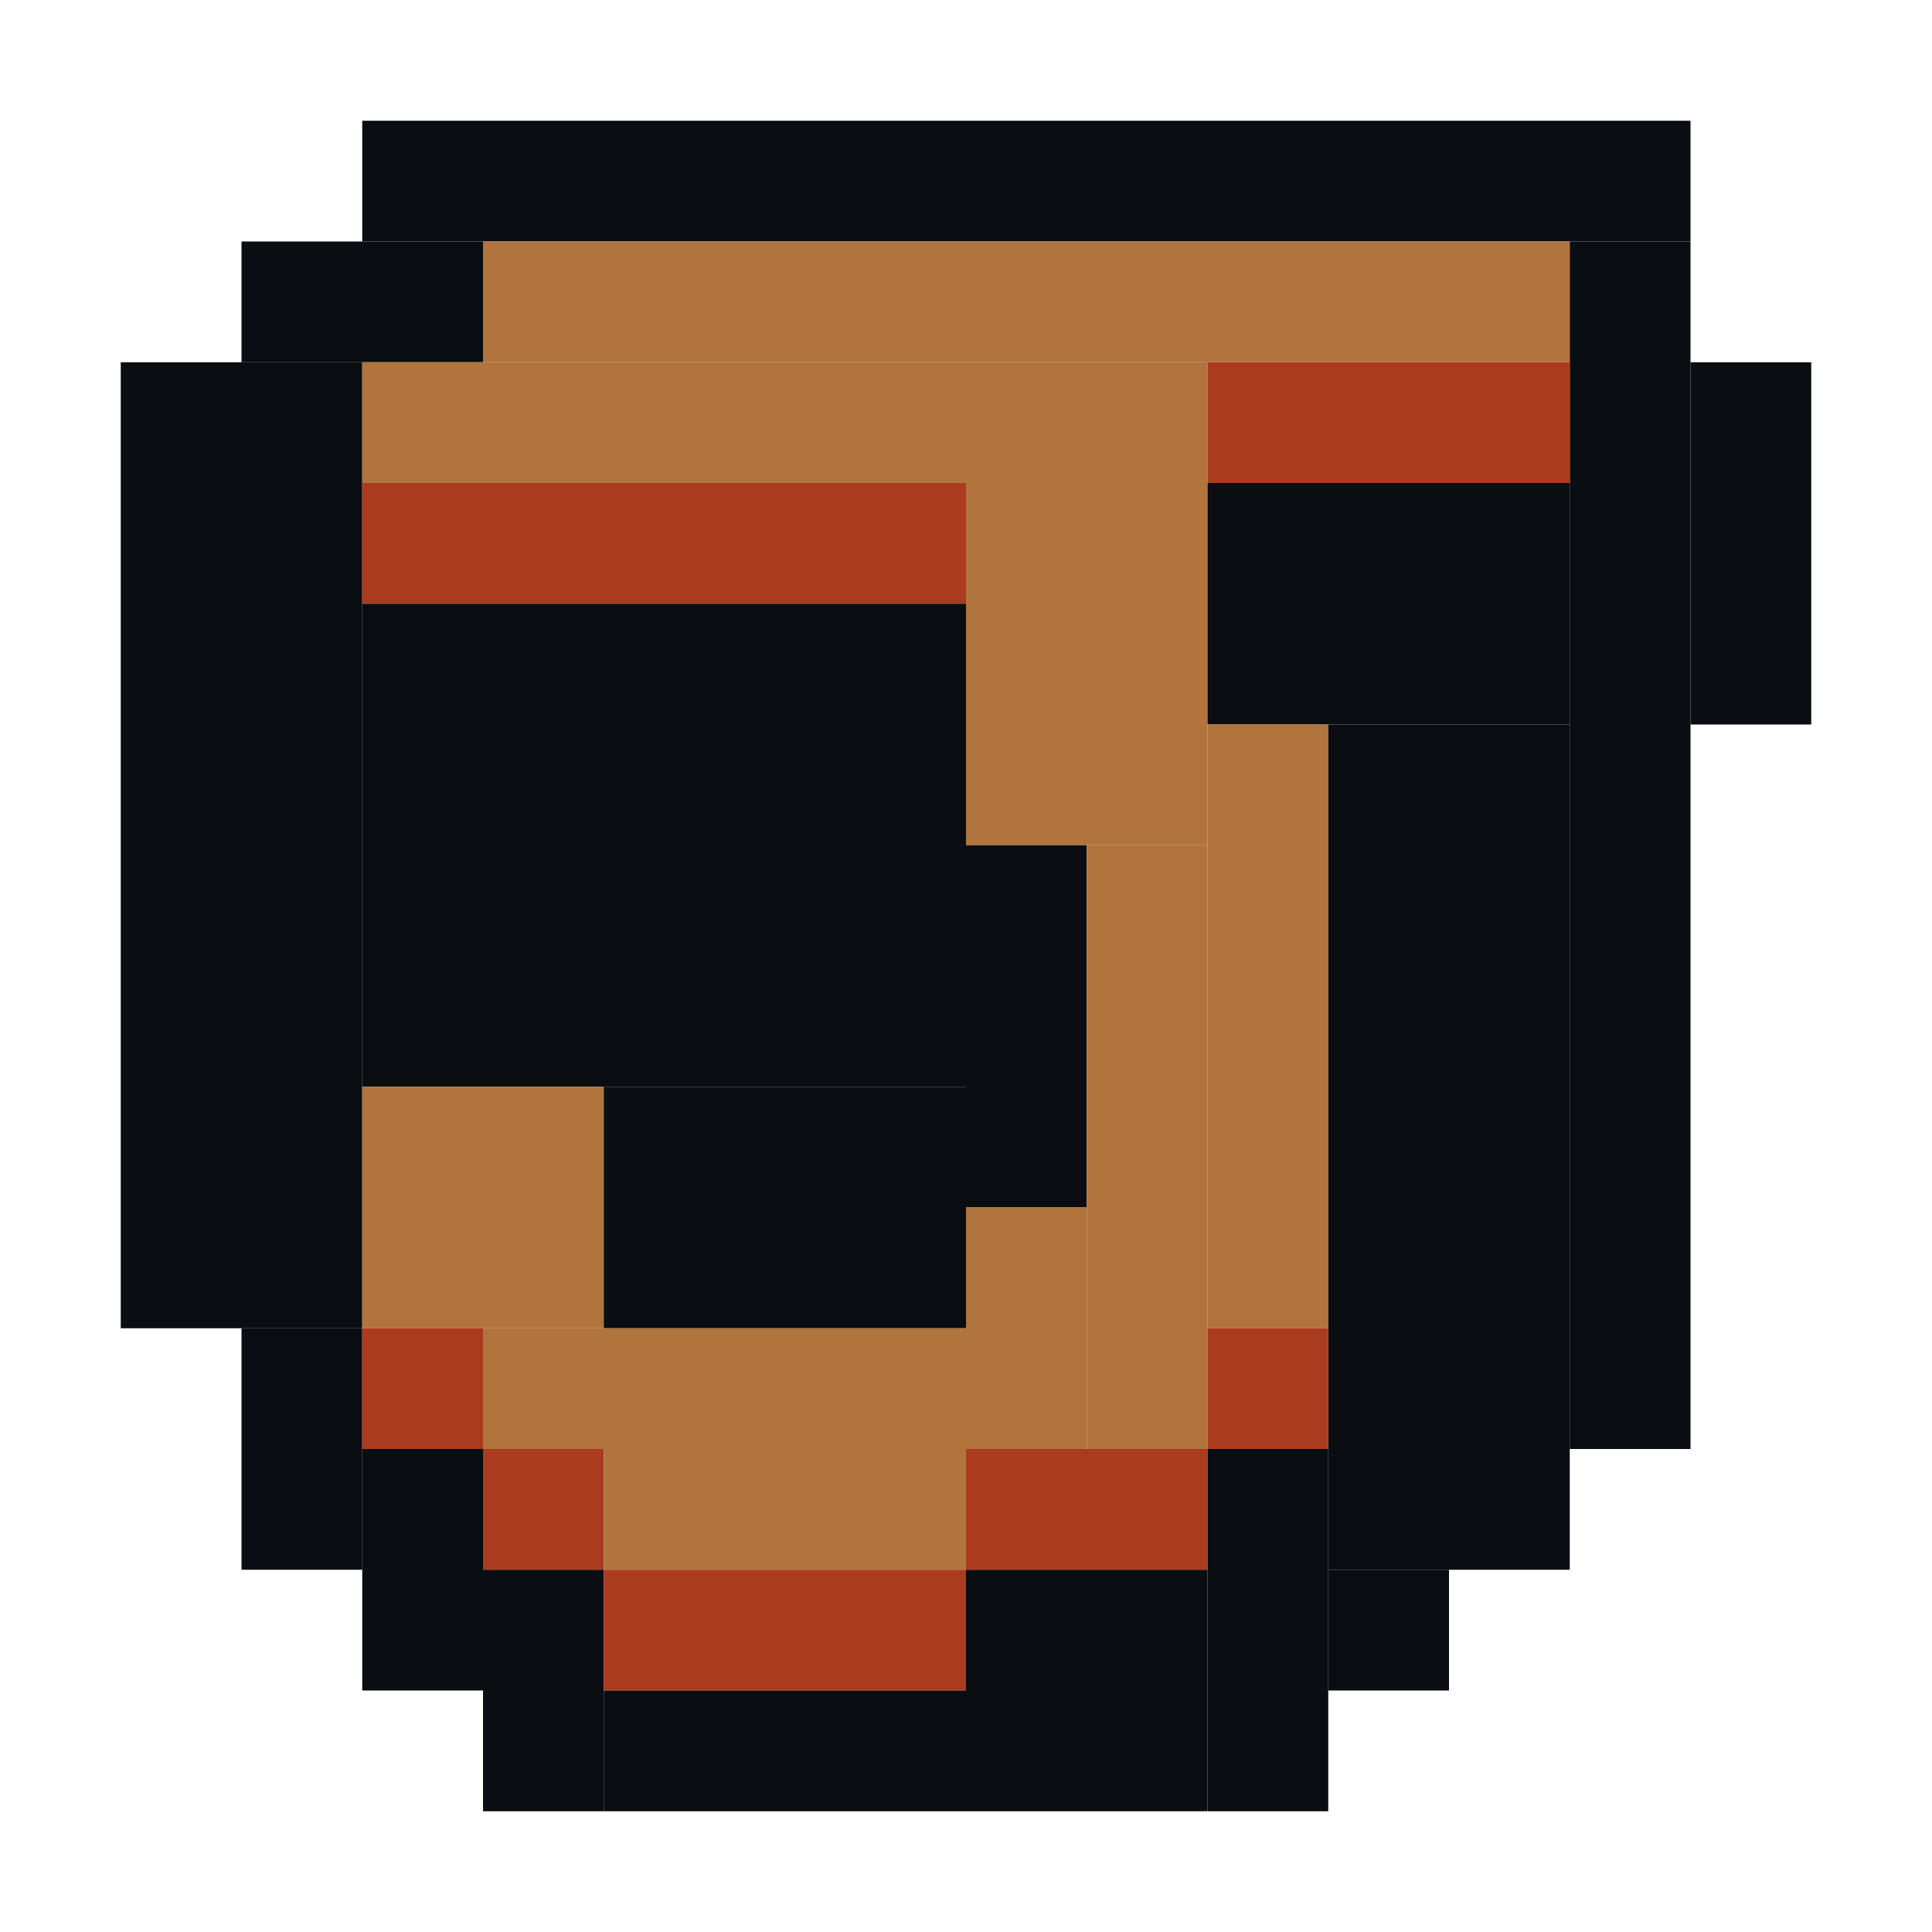 <?xml version='1.0' encoding='utf-8'?>
<svg xmlns:ns0="http://www.w3.org/2000/svg" xmlns="http://www.w3.org/2000/svg" width="16" height="16" viewBox="0 0 16 16">
  <g transform="translate(-144, 0)">
    <ns0:rect x="136" y="0" width="4" height="1" fill="#0A0D11" />
    <ns0:rect x="5" y="1" width="6" height="1" fill="#0A0D11" />
    <ns0:rect x="22" y="1" width="4" height="2" fill="#0A0D11" />
    <ns0:rect x="38" y="1" width="5" height="1" fill="#0A0D11" />
    <ns0:rect x="50" y="1" width="11" height="1" fill="#0A0D11" />
    <ns0:rect x="67" y="1" width="10" height="1" fill="#0A0D11" />
    <ns0:rect x="84" y="1" width="10" height="1" fill="#0A0D11" />
    <ns0:rect x="100" y="1" width="7" height="2" fill="#0A0D11" />
    <ns0:rect x="113" y="1" width="4" height="1" fill="#0A0D11" />
    <ns0:rect x="121" y="1" width="4" height="1" fill="#0A0D11" />
    <ns0:rect x="131" y="1" width="6" height="1" fill="#0A0D11" />
    <ns0:rect x="137" y="1" width="3" height="2" fill="#B1743D" />
    <ns0:rect x="140" y="1" width="2" height="1" fill="#0A0D11" />
    <ns0:rect x="147" y="1" width="11" height="1" fill="#0A0D11" />
    <ns0:rect x="161" y="1" width="12" height="1" fill="#0A0D11" />
    <ns0:rect x="179" y="1" width="9" height="1" fill="#0A0D11" />
    <ns0:rect x="4" y="2" width="3" height="1" fill="#0A0D11" />
    <ns0:rect x="7" y="2" width="3" height="2" fill="#B1743D" />
    <ns0:rect x="10" y="2" width="2" height="1" fill="#0A0D11" />
    <ns0:rect x="20" y="2" width="2" height="1" fill="#0A0D11" />
    <ns0:rect x="26" y="2" width="2" height="1" fill="#0A0D11" />
    <ns0:rect x="36" y="2" width="4" height="1" fill="#0A0D11" />
    <ns0:rect x="40" y="2" width="3" height="2" fill="#B1743D" />
    <ns0:rect x="43" y="2" width="2" height="1" fill="#0A0D11" />
    <ns0:rect x="50" y="2" width="2" height="7" fill="#0A0D11" />
    <ns0:rect x="52" y="2" width="6" height="2" fill="#B1743D" />
    <ns0:rect x="58" y="2" width="4" height="1" fill="#0A0D11" />
    <ns0:rect x="66" y="2" width="3" height="1" fill="#0A0D11" />
    <ns0:rect x="69" y="2" width="7" height="2" fill="#B1743D" />
    <ns0:rect x="76" y="2" width="3" height="1" fill="#0A0D11" />
    <ns0:rect x="83" y="2" width="4" height="1" fill="#0A0D11" />
    <ns0:rect x="87" y="2" width="5" height="1" fill="#B1743D" />
    <ns0:rect x="92" y="2" width="3" height="4" fill="#0A0D11" />
    <ns0:rect x="98" y="2" width="2" height="2" fill="#0A0D11" />
    <ns0:rect x="107" y="2" width="2" height="5" fill="#0A0D11" />
    <ns0:rect x="112" y="2" width="2" height="11" fill="#0A0D11" />
    <ns0:rect x="114" y="2" width="2" height="9" fill="#B1743D" />
    <ns0:rect x="116" y="2" width="6" height="2" fill="#0A0D11" />
    <ns0:rect x="122" y="2" width="2" height="11" fill="#B1743D" />
    <ns0:rect x="124" y="2" width="2" height="2" fill="#0A0D11" />
    <ns0:rect x="129" y="2" width="3" height="1" fill="#0A0D11" />
    <ns0:rect x="132" y="2" width="5" height="2" fill="#B1743D" />
    <ns0:rect x="140" y="2" width="1" height="1" fill="#B1743D" />
    <ns0:rect x="141" y="2" width="1" height="8" fill="#0A0D11" />
    <ns0:rect x="146" y="2" width="2" height="1" fill="#0A0D11" />
    <ns0:rect x="148" y="2" width="9" height="1" fill="#B1743D" />
    <ns0:rect x="157" y="2" width="1" height="10" fill="#0A0D11" />
    <ns0:rect x="161" y="2" width="1" height="13" fill="#0A0D11" />
    <ns0:rect x="162" y="2" width="3" height="5" fill="#B1743D" />
    <ns0:rect x="165" y="2" width="4" height="1" fill="#0A0D11" />
    <ns0:rect x="169" y="2" width="3" height="1" fill="#B1743D" />
    <ns0:rect x="172" y="2" width="1" height="4" fill="#0A0D11" />
    <ns0:rect x="178" y="2" width="2" height="12" fill="#0A0D11" />
    <ns0:rect x="180" y="2" width="3" height="10" fill="#B1743D" />
    <ns0:rect x="183" y="2" width="6" height="8" fill="#0A0D11" />
    <ns0:rect x="3" y="3" width="3" height="1" fill="#0A0D11" />
    <ns0:rect x="6" y="3" width="1" height="5" fill="#B1743D" />
    <ns0:rect x="10" y="3" width="1" height="10" fill="#B1743D" />
    <ns0:rect x="11" y="3" width="2" height="3" fill="#0A0D11" />
    <ns0:rect x="20" y="3" width="1" height="12" fill="#0A0D11" />
    <ns0:rect x="21" y="3" width="6" height="1" fill="#B1743D" />
    <ns0:rect x="27" y="3" width="2" height="4" fill="#0A0D11" />
    <ns0:rect x="35" y="3" width="3" height="1" fill="#0A0D11" />
    <ns0:rect x="38" y="3" width="2" height="2" fill="#B1743D" />
    <ns0:rect x="43" y="3" width="1" height="2" fill="#B1743D" />
    <ns0:rect x="44" y="3" width="2" height="7" fill="#0A0D11" />
    <ns0:rect x="58" y="3" width="2" height="3" fill="#B1743D" />
    <ns0:rect x="60" y="3" width="2" height="1" fill="#0A0D11" />
    <ns0:rect x="65" y="3" width="3" height="5" fill="#0A0D11" />
    <ns0:rect x="68" y="3" width="1" height="8" fill="#B1743D" />
    <ns0:rect x="76" y="3" width="1" height="1" fill="#B1743D" />
    <ns0:rect x="77" y="3" width="2" height="11" fill="#0A0D11" />
    <ns0:rect x="82" y="3" width="4" height="1" fill="#0A0D11" />
    <ns0:rect x="86" y="3" width="4" height="1" fill="#B1743D" />
    <ns0:rect x="90" y="3" width="2" height="1" fill="#AB3B1E" />
    <ns0:rect x="100" y="3" width="6" height="2" fill="#B1743D" />
    <ns0:rect x="106" y="3" width="1" height="1" fill="#0A0D11" />
    <ns0:rect x="129" y="3" width="2" height="1" fill="#0A0D11" />
    <ns0:rect x="131" y="3" width="1" height="1" fill="#B1743D" />
    <ns0:rect x="137" y="3" width="2" height="1" fill="#B1743D" />
    <ns0:rect x="139" y="3" width="2" height="1" fill="#AB3B1E" />
    <ns0:rect x="145" y="3" width="2" height="8" fill="#0A0D11" />
    <ns0:rect x="147" y="3" width="7" height="1" fill="#B1743D" />
    <ns0:rect x="154" y="3" width="3" height="1" fill="#AB3B1E" />
    <ns0:rect x="158" y="3" width="1" height="3" fill="#0A0D11" />
    <ns0:rect x="165" y="3" width="3" height="1" fill="#0A0D11" />
    <ns0:rect x="168" y="3" width="3" height="1" fill="#B1743D" />
    <ns0:rect x="171" y="3" width="1" height="1" fill="#AB3B1E" />
    <ns0:rect x="177" y="3" width="1" height="6" fill="#0A0D11" />
    <ns0:rect x="189" y="3" width="1" height="11" fill="#0A0D11" />
    <ns0:rect x="2" y="4" width="3" height="3" fill="#0A0D11" />
    <ns0:rect x="5" y="4" width="1" height="9" fill="#B1743D" />
    <ns0:rect x="7" y="4" width="2" height="3" fill="#0A0D11" />
    <ns0:rect x="9" y="4" width="1" height="2" fill="#B1743D" />
    <ns0:rect x="13" y="4" width="1" height="10" fill="#0A0D11" />
    <ns0:rect x="19" y="4" width="1" height="8" fill="#0A0D11" />
    <ns0:rect x="21" y="4" width="2" height="8" fill="#B1743D" />
    <ns0:rect x="23" y="4" width="2" height="3" fill="#0A0D11" />
    <ns0:rect x="25" y="4" width="2" height="1" fill="#B1743D" />
    <ns0:rect x="34" y="4" width="3" height="2" fill="#0A0D11" />
    <ns0:rect x="37" y="4" width="1" height="7" fill="#B1743D" />
    <ns0:rect x="40" y="4" width="2" height="8" fill="#0A0D11" />
    <ns0:rect x="42" y="4" width="1" height="1" fill="#B1743D" />
    <ns0:rect x="52" y="4" width="2" height="5" fill="#B1743D" />
    <ns0:rect x="54" y="4" width="3" height="2" fill="#0A0D11" />
    <ns0:rect x="57" y="4" width="1" height="1" fill="#B1743D" />
    <ns0:rect x="60" y="4" width="1" height="6" fill="#B1743D" />
    <ns0:rect x="61" y="4" width="2" height="8" fill="#0A0D11" />
    <ns0:rect x="69" y="4" width="2" height="9" fill="#B1743D" />
    <ns0:rect x="71" y="4" width="5" height="1" fill="#AB3B1E" />
    <ns0:rect x="76" y="4" width="1" height="7" fill="#0A0D11" />
    <ns0:rect x="82" y="4" width="3" height="10" fill="#0A0D11" />
    <ns0:rect x="85" y="4" width="3" height="9" fill="#B1743D" />
    <ns0:rect x="88" y="4" width="2" height="1" fill="#AB3B1E" />
    <ns0:rect x="90" y="4" width="2" height="3" fill="#0A0D11" />
    <ns0:rect x="97" y="4" width="2" height="7" fill="#0A0D11" />
    <ns0:rect x="99" y="4" width="1" height="7" fill="#B1743D" />
    <ns0:rect x="106" y="4" width="1" height="1" fill="#B1743D" />
    <ns0:rect x="109" y="4" width="1" height="9" fill="#0A0D11" />
    <ns0:rect x="116" y="4" width="1" height="9" fill="#B1743D" />
    <ns0:rect x="117" y="4" width="4" height="2" fill="#0A0D11" />
    <ns0:rect x="121" y="4" width="1" height="8" fill="#B1743D" />
    <ns0:rect x="124" y="4" width="1" height="8" fill="#B1743D" />
    <ns0:rect x="125" y="4" width="1" height="10" fill="#0A0D11" />
    <ns0:rect x="130" y="4" width="2" height="2" fill="#0A0D11" />
    <ns0:rect x="132" y="4" width="3" height="1" fill="#AB3B1E" />
    <ns0:rect x="135" y="4" width="3" height="4" fill="#B1743D" />
    <ns0:rect x="138" y="4" width="1" height="1" fill="#AB3B1E" />
    <ns0:rect x="139" y="4" width="2" height="6" fill="#0A0D11" />
    <ns0:rect x="147" y="4" width="5" height="1" fill="#AB3B1E" />
    <ns0:rect x="152" y="4" width="2" height="3" fill="#B1743D" />
    <ns0:rect x="154" y="4" width="3" height="2" fill="#0A0D11" />
    <ns0:rect x="165" y="4" width="2" height="1" fill="#0A0D11" />
    <ns0:rect x="167" y="4" width="3" height="1" fill="#B1743D" />
    <ns0:rect x="170" y="4" width="1" height="1" fill="#AB3B1E" />
    <ns0:rect x="171" y="4" width="1" height="7" fill="#0A0D11" />
    <ns0:rect x="25" y="5" width="1" height="1" fill="#0A0D11" />
    <ns0:rect x="26" y="5" width="1" height="4" fill="#B1743D" />
    <ns0:rect x="29" y="5" width="1" height="8" fill="#0A0D11" />
    <ns0:rect x="38" y="5" width="1" height="7" fill="#B1743D" />
    <ns0:rect x="39" y="5" width="1" height="6" fill="#0A0D11" />
    <ns0:rect x="42" y="5" width="2" height="5" fill="#0A0D11" />
    <ns0:rect x="57" y="5" width="1" height="5" fill="#0A0D11" />
    <ns0:rect x="71" y="5" width="5" height="1" fill="#0A0D11" />
    <ns0:rect x="81" y="5" width="1" height="3" fill="#0A0D11" />
    <ns0:rect x="88" y="5" width="2" height="2" fill="#0A0D11" />
    <ns0:rect x="100" y="5" width="1" height="7" fill="#B1743D" />
    <ns0:rect x="101" y="5" width="5" height="1" fill="#AB3B1E" />
    <ns0:rect x="106" y="5" width="1" height="2" fill="#0A0D11" />
    <ns0:rect x="132" y="5" width="3" height="6" fill="#0A0D11" />
    <ns0:rect x="138" y="5" width="1" height="4" fill="#0A0D11" />
    <ns0:rect x="147" y="5" width="5" height="4" fill="#0A0D11" />
    <ns0:rect x="165" y="5" width="1" height="2" fill="#0A0D11" />
    <ns0:rect x="166" y="5" width="3" height="1" fill="#B1743D" />
    <ns0:rect x="169" y="5" width="1" height="1" fill="#AB3B1E" />
    <ns0:rect x="170" y="5" width="1" height="5" fill="#0A0D11" />
    <ns0:rect x="9" y="6" width="1" height="1" fill="#0A0D11" />
    <ns0:rect x="11" y="6" width="1" height="7" fill="#B1743D" />
    <ns0:rect x="12" y="6" width="1" height="9" fill="#0A0D11" />
    <ns0:rect x="25" y="6" width="1" height="2" fill="#B1743D" />
    <ns0:rect x="34" y="6" width="2" height="4" fill="#0A0D11" />
    <ns0:rect x="36" y="6" width="1" height="3" fill="#B1743D" />
    <ns0:rect x="54" y="6" width="1" height="7" fill="#B1743D" />
    <ns0:rect x="55" y="6" width="2" height="5" fill="#0A0D11" />
    <ns0:rect x="58" y="6" width="1" height="3" fill="#0A0D11" />
    <ns0:rect x="59" y="6" width="1" height="5" fill="#B1743D" />
    <ns0:rect x="71" y="6" width="4" height="2" fill="#B1743D" />
    <ns0:rect x="75" y="6" width="1" height="1" fill="#0A0D11" />
    <ns0:rect x="92" y="6" width="2" height="1" fill="#0A0D11" />
    <ns0:rect x="101" y="6" width="5" height="1" fill="#0A0D11" />
    <ns0:rect x="117" y="6" width="4" height="2" fill="#B1743D" />
    <ns0:rect x="126" y="6" width="1" height="7" fill="#0A0D11" />
    <ns0:rect x="131" y="6" width="1" height="9" fill="#0A0D11" />
    <ns0:rect x="154" y="6" width="1" height="5" fill="#B1743D" />
    <ns0:rect x="155" y="6" width="2" height="7" fill="#0A0D11" />
    <ns0:rect x="166" y="6" width="2" height="1" fill="#B1743D" />
    <ns0:rect x="168" y="6" width="1" height="1" fill="#AB3B1E" />
    <ns0:rect x="169" y="6" width="1" height="4" fill="#0A0D11" />
    <ns0:rect x="2" y="7" width="2" height="5" fill="#0A0D11" />
    <ns0:rect x="4" y="7" width="1" height="6" fill="#B1743D" />
    <ns0:rect x="7" y="7" width="3" height="1" fill="#B1743D" />
    <ns0:rect x="23" y="7" width="2" height="1" fill="#B1743D" />
    <ns0:rect x="27" y="7" width="1" height="5" fill="#B1743D" />
    <ns0:rect x="28" y="7" width="1" height="7" fill="#0A0D11" />
    <ns0:rect x="75" y="7" width="1" height="1" fill="#B1743D" />
    <ns0:rect x="88" y="7" width="3" height="2" fill="#B1743D" />
    <ns0:rect x="91" y="7" width="2" height="4" fill="#0A0D11" />
    <ns0:rect x="101" y="7" width="2" height="2" fill="#0A0D11" />
    <ns0:rect x="103" y="7" width="6" height="1" fill="#B1743D" />
    <ns0:rect x="152" y="7" width="1" height="3" fill="#0A0D11" />
    <ns0:rect x="153" y="7" width="1" height="5" fill="#B1743D" />
    <ns0:rect x="162" y="7" width="1" height="8" fill="#0A0D11" />
    <ns0:rect x="163" y="7" width="4" height="3" fill="#B1743D" />
    <ns0:rect x="167" y="7" width="1" height="1" fill="#AB3B1E" />
    <ns0:rect x="168" y="7" width="1" height="2" fill="#0A0D11" />
    <ns0:rect x="6" y="8" width="4" height="1" fill="#AB3B1E" />
    <ns0:rect x="23" y="8" width="3" height="1" fill="#AB3B1E" />
    <ns0:rect x="46" y="8" width="1" height="5" fill="#0A0D11" />
    <ns0:rect x="66" y="8" width="2" height="5" fill="#0A0D11" />
    <ns0:rect x="71" y="8" width="4" height="1" fill="#AB3B1E" />
    <ns0:rect x="75" y="8" width="1" height="3" fill="#0A0D11" />
    <ns0:rect x="103" y="8" width="4" height="1" fill="#AB3B1E" />
    <ns0:rect x="107" y="8" width="2" height="3" fill="#B1743D" />
    <ns0:rect x="117" y="8" width="1" height="5" fill="#B1743D" />
    <ns0:rect x="118" y="8" width="3" height="1" fill="#AB3B1E" />
    <ns0:rect x="135" y="8" width="1" height="2" fill="#0A0D11" />
    <ns0:rect x="136" y="8" width="2" height="4" fill="#B1743D" />
    <ns0:rect x="167" y="8" width="1" height="1" fill="#0A0D11" />
    <ns0:rect x="6" y="9" width="4" height="4" fill="#0A0D11" />
    <ns0:rect x="23" y="9" width="3" height="3" fill="#0A0D11" />
    <ns0:rect x="26" y="9" width="1" height="1" fill="#AB3B1E" />
    <ns0:rect x="36" y="9" width="1" height="1" fill="#AB3B1E" />
    <ns0:rect x="51" y="9" width="2" height="4" fill="#0A0D11" />
    <ns0:rect x="53" y="9" width="1" height="3" fill="#B1743D" />
    <ns0:rect x="58" y="9" width="1" height="3" fill="#B1743D" />
    <ns0:rect x="71" y="9" width="4" height="2" fill="#0A0D11" />
    <ns0:rect x="88" y="9" width="3" height="1" fill="#AB3B1E" />
    <ns0:rect x="101" y="9" width="1" height="3" fill="#B1743D" />
    <ns0:rect x="102" y="9" width="5" height="1" fill="#0A0D11" />
    <ns0:rect x="118" y="9" width="3" height="5" fill="#0A0D11" />
    <ns0:rect x="130" y="9" width="1" height="5" fill="#0A0D11" />
    <ns0:rect x="138" y="9" width="1" height="3" fill="#B1743D" />
    <ns0:rect x="142" y="9" width="1" height="5" fill="#0A0D11" />
    <ns0:rect x="147" y="9" width="2" height="2" fill="#B1743D" />
    <ns0:rect x="149" y="9" width="3" height="2" fill="#0A0D11" />
    <ns0:rect x="167" y="9" width="2" height="1" fill="#B1743D" />
    <ns0:rect x="172" y="9" width="1" height="3" fill="#0A0D11" />
    <ns0:rect x="26" y="10" width="1" height="1" fill="#0A0D11" />
    <ns0:rect x="35" y="10" width="2" height="3" fill="#0A0D11" />
    <ns0:rect x="42" y="10" width="1" height="2" fill="#0A0D11" />
    <ns0:rect x="43" y="10" width="2" height="2" fill="#B1743D" />
    <ns0:rect x="45" y="10" width="1" height="4" fill="#0A0D11" />
    <ns0:rect x="57" y="10" width="1" height="2" fill="#B1743D" />
    <ns0:rect x="60" y="10" width="1" height="1" fill="#AB3B1E" />
    <ns0:rect x="88" y="10" width="3" height="3" fill="#0A0D11" />
    <ns0:rect x="102" y="10" width="1" height="3" fill="#B1743D" />
    <ns0:rect x="103" y="10" width="3" height="1" fill="#0A0D11" />
    <ns0:rect x="106" y="10" width="1" height="2" fill="#B1743D" />
    <ns0:rect x="135" y="10" width="1" height="3" fill="#B1743D" />
    <ns0:rect x="139" y="10" width="3" height="2" fill="#B1743D" />
    <ns0:rect x="152" y="10" width="1" height="2" fill="#B1743D" />
    <ns0:rect x="163" y="10" width="2" height="4" fill="#B1743D" />
    <ns0:rect x="165" y="10" width="3" height="1" fill="#AB3B1E" />
    <ns0:rect x="168" y="10" width="3" height="1" fill="#B1743D" />
    <ns0:rect x="173" y="10" width="1" height="5" fill="#0A0D11" />
    <ns0:rect x="183" y="10" width="3" height="1" fill="#0A0D11" />
    <ns0:rect x="186" y="10" width="3" height="2" fill="#B1743D" />
    <ns0:rect x="26" y="11" width="1" height="1" fill="#B1743D" />
    <ns0:rect x="37" y="11" width="1" height="1" fill="#AB3B1E" />
    <ns0:rect x="39" y="11" width="1" height="2" fill="#B1743D" />
    <ns0:rect x="55" y="11" width="2" height="2" fill="#B1743D" />
    <ns0:rect x="59" y="11" width="1" height="1" fill="#AB3B1E" />
    <ns0:rect x="60" y="11" width="1" height="3" fill="#0A0D11" />
    <ns0:rect x="68" y="11" width="1" height="4" fill="#0A0D11" />
    <ns0:rect x="71" y="11" width="6" height="2" fill="#B1743D" />
    <ns0:rect x="91" y="11" width="1" height="1" fill="#0A0D11" />
    <ns0:rect x="98" y="11" width="2" height="2" fill="#0A0D11" />
    <ns0:rect x="103" y="11" width="3" height="1" fill="#B1743D" />
    <ns0:rect x="107" y="11" width="1" height="1" fill="#AB3B1E" />
    <ns0:rect x="108" y="11" width="1" height="3" fill="#0A0D11" />
    <ns0:rect x="114" y="11" width="1" height="4" fill="#0A0D11" />
    <ns0:rect x="115" y="11" width="1" height="2" fill="#B1743D" />
    <ns0:rect x="132" y="11" width="3" height="2" fill="#B1743D" />
    <ns0:rect x="146" y="11" width="1" height="2" fill="#0A0D11" />
    <ns0:rect x="147" y="11" width="1" height="1" fill="#AB3B1E" />
    <ns0:rect x="148" y="11" width="4" height="1" fill="#B1743D" />
    <ns0:rect x="154" y="11" width="1" height="1" fill="#AB3B1E" />
    <ns0:rect x="165" y="11" width="3" height="1" fill="#0A0D11" />
    <ns0:rect x="168" y="11" width="2" height="1" fill="#AB3B1E" />
    <ns0:rect x="170" y="11" width="2" height="1" fill="#B1743D" />
    <ns0:rect x="183" y="11" width="3" height="2" fill="#B1743D" />
    <ns0:rect x="3" y="12" width="1" height="3" fill="#0A0D11" />
    <ns0:rect x="21" y="12" width="1" height="1" fill="#AB3B1E" />
    <ns0:rect x="22" y="12" width="4" height="1" fill="#B1743D" />
    <ns0:rect x="26" y="12" width="2" height="1" fill="#AB3B1E" />
    <ns0:rect x="37" y="12" width="1" height="3" fill="#0A0D11" />
    <ns0:rect x="38" y="12" width="1" height="1" fill="#AB3B1E" />
    <ns0:rect x="40" y="12" width="4" height="1" fill="#B1743D" />
    <ns0:rect x="44" y="12" width="1" height="1" fill="#AB3B1E" />
    <ns0:rect x="53" y="12" width="1" height="1" fill="#AB3B1E" />
    <ns0:rect x="57" y="12" width="2" height="1" fill="#AB3B1E" />
    <ns0:rect x="59" y="12" width="1" height="2" fill="#0A0D11" />
    <ns0:rect x="61" y="12" width="1" height="1" fill="#0A0D11" />
    <ns0:rect x="100" y="12" width="1" height="3" fill="#0A0D11" />
    <ns0:rect x="101" y="12" width="1" height="1" fill="#AB3B1E" />
    <ns0:rect x="103" y="12" width="2" height="1" fill="#B1743D" />
    <ns0:rect x="105" y="12" width="2" height="1" fill="#AB3B1E" />
    <ns0:rect x="107" y="12" width="1" height="3" fill="#0A0D11" />
    <ns0:rect x="121" y="12" width="1" height="1" fill="#AB3B1E" />
    <ns0:rect x="124" y="12" width="1" height="1" fill="#AB3B1E" />
    <ns0:rect x="136" y="12" width="6" height="1" fill="#AB3B1E" />
    <ns0:rect x="147" y="12" width="1" height="2" fill="#0A0D11" />
    <ns0:rect x="148" y="12" width="1" height="1" fill="#AB3B1E" />
    <ns0:rect x="149" y="12" width="3" height="1" fill="#B1743D" />
    <ns0:rect x="152" y="12" width="2" height="1" fill="#AB3B1E" />
    <ns0:rect x="154" y="12" width="1" height="3" fill="#0A0D11" />
    <ns0:rect x="165" y="12" width="1" height="2" fill="#B1743D" />
    <ns0:rect x="166" y="12" width="4" height="2" fill="#0A0D11" />
    <ns0:rect x="170" y="12" width="1" height="1" fill="#AB3B1E" />
    <ns0:rect x="171" y="12" width="2" height="1" fill="#B1743D" />
    <ns0:rect x="180" y="12" width="1" height="1" fill="#AB3B1E" />
    <ns0:rect x="181" y="12" width="2" height="1" fill="#B1743D" />
    <ns0:rect x="186" y="12" width="2" height="1" fill="#B1743D" />
    <ns0:rect x="188" y="12" width="1" height="1" fill="#AB3B1E" />
    <ns0:rect x="4" y="13" width="2" height="1" fill="#AB3B1E" />
    <ns0:rect x="6" y="13" width="2" height="2" fill="#0A0D11" />
    <ns0:rect x="9" y="13" width="1" height="2" fill="#0A0D11" />
    <ns0:rect x="10" y="13" width="2" height="1" fill="#AB3B1E" />
    <ns0:rect x="21" y="13" width="1" height="2" fill="#0A0D11" />
    <ns0:rect x="22" y="13" width="4" height="1" fill="#AB3B1E" />
    <ns0:rect x="26" y="13" width="2" height="2" fill="#0A0D11" />
    <ns0:rect x="36" y="13" width="1" height="1" fill="#0A0D11" />
    <ns0:rect x="38" y="13" width="1" height="2" fill="#0A0D11" />
    <ns0:rect x="39" y="13" width="5" height="1" fill="#AB3B1E" />
    <ns0:rect x="44" y="13" width="1" height="2" fill="#0A0D11" />
    <ns0:rect x="52" y="13" width="2" height="1" fill="#0A0D11" />
    <ns0:rect x="54" y="13" width="3" height="1" fill="#AB3B1E" />
    <ns0:rect x="57" y="13" width="2" height="2" fill="#0A0D11" />
    <ns0:rect x="67" y="13" width="1" height="1" fill="#0A0D11" />
    <ns0:rect x="69" y="13" width="1" height="2" fill="#0A0D11" />
    <ns0:rect x="70" y="13" width="7" height="1" fill="#AB3B1E" />
    <ns0:rect x="85" y="13" width="3" height="1" fill="#AB3B1E" />
    <ns0:rect x="88" y="13" width="2" height="1" fill="#0A0D11" />
    <ns0:rect x="99" y="13" width="1" height="1" fill="#0A0D11" />
    <ns0:rect x="101" y="13" width="1" height="2" fill="#0A0D11" />
    <ns0:rect x="102" y="13" width="3" height="1" fill="#AB3B1E" />
    <ns0:rect x="105" y="13" width="2" height="2" fill="#0A0D11" />
    <ns0:rect x="113" y="13" width="1" height="1" fill="#0A0D11" />
    <ns0:rect x="115" y="13" width="3" height="1" fill="#AB3B1E" />
    <ns0:rect x="121" y="13" width="1" height="2" fill="#0A0D11" />
    <ns0:rect x="122" y="13" width="2" height="1" fill="#AB3B1E" />
    <ns0:rect x="124" y="13" width="1" height="2" fill="#0A0D11" />
    <ns0:rect x="132" y="13" width="1" height="2" fill="#0A0D11" />
    <ns0:rect x="133" y="13" width="3" height="1" fill="#AB3B1E" />
    <ns0:rect x="136" y="13" width="6" height="2" fill="#0A0D11" />
    <ns0:rect x="148" y="13" width="1" height="2" fill="#0A0D11" />
    <ns0:rect x="149" y="13" width="3" height="1" fill="#AB3B1E" />
    <ns0:rect x="152" y="13" width="2" height="2" fill="#0A0D11" />
    <ns0:rect x="155" y="13" width="1" height="1" fill="#0A0D11" />
    <ns0:rect x="170" y="13" width="1" height="2" fill="#0A0D11" />
    <ns0:rect x="171" y="13" width="2" height="1" fill="#AB3B1E" />
    <ns0:rect x="180" y="13" width="1" height="2" fill="#0A0D11" />
    <ns0:rect x="181" y="13" width="7" height="1" fill="#AB3B1E" />
    <ns0:rect x="188" y="13" width="1" height="2" fill="#0A0D11" />
    <ns0:rect x="4" y="14" width="2" height="1" fill="#0A0D11" />
    <ns0:rect x="10" y="14" width="2" height="1" fill="#0A0D11" />
    <ns0:rect x="22" y="14" width="4" height="1" fill="#0A0D11" />
    <ns0:rect x="39" y="14" width="5" height="1" fill="#0A0D11" />
    <ns0:rect x="53" y="14" width="4" height="1" fill="#0A0D11" />
    <ns0:rect x="70" y="14" width="8" height="1" fill="#0A0D11" />
    <ns0:rect x="83" y="14" width="6" height="1" fill="#0A0D11" />
    <ns0:rect x="102" y="14" width="3" height="1" fill="#0A0D11" />
    <ns0:rect x="115" y="14" width="5" height="1" fill="#0A0D11" />
    <ns0:rect x="122" y="14" width="2" height="1" fill="#0A0D11" />
    <ns0:rect x="133" y="14" width="3" height="1" fill="#0A0D11" />
    <ns0:rect x="149" y="14" width="3" height="1" fill="#0A0D11" />
    <ns0:rect x="163" y="14" width="1" height="2" fill="#0A0D11" />
    <ns0:rect x="164" y="14" width="2" height="1" fill="#AB3B1E" />
    <ns0:rect x="166" y="14" width="1" height="2" fill="#0A0D11" />
    <ns0:rect x="168" y="14" width="2" height="1" fill="#0A0D11" />
    <ns0:rect x="171" y="14" width="2" height="1" fill="#0A0D11" />
    <ns0:rect x="179" y="14" width="1" height="1" fill="#0A0D11" />
    <ns0:rect x="181" y="14" width="7" height="1" fill="#0A0D11" />
    <ns0:rect x="164" y="15" width="2" height="1" fill="#0A0D11" />
    <ns0:rect x="179" y="16" width="3" height="2" fill="#0A0D11" />
    <ns0:rect x="186" y="16" width="5" height="2" fill="#0A0D11" />
    <ns0:rect x="19" y="17" width="4" height="1" fill="#0A0D11" />
    <ns0:rect x="26" y="17" width="4" height="1" fill="#0A0D11" />
    <ns0:rect x="35" y="17" width="11" height="1" fill="#0A0D11" />
    <ns0:rect x="52" y="17" width="10" height="1" fill="#0A0D11" />
    <ns0:rect x="66" y="17" width="10" height="1" fill="#0A0D11" />
    <ns0:rect x="83" y="17" width="9" height="1" fill="#0A0D11" />
    <ns0:rect x="99" y="17" width="9" height="1" fill="#0A0D11" />
    <ns0:rect x="113" y="17" width="14" height="1" fill="#0A0D11" />
    <ns0:rect x="130" y="17" width="7" height="1" fill="#0A0D11" />
    <ns0:rect x="138" y="17" width="5" height="1" fill="#0A0D11" />
    <ns0:rect x="145" y="17" width="5" height="1" fill="#0A0D11" />
    <ns0:rect x="151" y="17" width="8" height="1" fill="#0A0D11" />
    <ns0:rect x="161" y="17" width="4" height="1" fill="#0A0D11" />
    <ns0:rect x="167" y="17" width="2" height="2" fill="#0A0D11" />
    <ns0:rect x="171" y="17" width="5" height="1" fill="#0A0D11" />
    <ns0:rect x="178" y="17" width="1" height="14" fill="#0A0D11" />
    <ns0:rect x="182" y="17" width="1" height="2" fill="#0A0D11" />
    <ns0:rect x="185" y="17" width="1" height="4" fill="#0A0D11" />
    <ns0:rect x="191" y="17" width="1" height="4" fill="#0A0D11" />
    <ns0:rect x="1" y="18" width="13" height="2" fill="#0A0D11" />
    <ns0:rect x="19" y="18" width="1" height="13" fill="#0A0D11" />
    <ns0:rect x="20" y="18" width="2" height="10" fill="#B1743D" />
    <ns0:rect x="22" y="18" width="5" height="1" fill="#0A0D11" />
    <ns0:rect x="27" y="18" width="2" height="10" fill="#B1743D" />
    <ns0:rect x="29" y="18" width="1" height="12" fill="#0A0D11" />
    <ns0:rect x="34" y="18" width="3" height="1" fill="#0A0D11" />
    <ns0:rect x="37" y="18" width="5" height="3" fill="#B1743D" />
    <ns0:rect x="42" y="18" width="4" height="1" fill="#0A0D11" />
    <ns0:rect x="51" y="18" width="2" height="3" fill="#0A0D11" />
    <ns0:rect x="53" y="18" width="8" height="2" fill="#B1743D" />
    <ns0:rect x="61" y="18" width="1" height="3" fill="#0A0D11" />
    <ns0:rect x="66" y="18" width="3" height="1" fill="#0A0D11" />
    <ns0:rect x="69" y="18" width="6" height="2" fill="#B1743D" />
    <ns0:rect x="75" y="18" width="2" height="1" fill="#0A0D11" />
    <ns0:rect x="82" y="18" width="3" height="2" fill="#0A0D11" />
    <ns0:rect x="85" y="18" width="5" height="2" fill="#B1743D" />
    <ns0:rect x="90" y="18" width="3" height="1" fill="#0A0D11" />
    <ns0:rect x="98" y="18" width="3" height="1" fill="#0A0D11" />
    <ns0:rect x="101" y="18" width="5" height="2" fill="#B1743D" />
    <ns0:rect x="106" y="18" width="3" height="1" fill="#0A0D11" />
    <ns0:rect x="112" y="18" width="3" height="1" fill="#0A0D11" />
    <ns0:rect x="115" y="18" width="11" height="3" fill="#B1743D" />
    <ns0:rect x="126" y="18" width="2" height="1" fill="#0A0D11" />
    <ns0:rect x="129" y="18" width="3" height="3" fill="#0A0D11" />
    <ns0:rect x="132" y="18" width="3" height="4" fill="#B1743D" />
    <ns0:rect x="135" y="18" width="5" height="1" fill="#0A0D11" />
    <ns0:rect x="140" y="18" width="2" height="8" fill="#B1743D" />
    <ns0:rect x="142" y="18" width="1" height="10" fill="#0A0D11" />
    <ns0:rect x="144" y="18" width="2" height="1" fill="#0A0D11" />
    <ns0:rect x="146" y="18" width="1" height="4" fill="#B1743D" />
    <ns0:rect x="147" y="18" width="3" height="1" fill="#0A0D11" />
    <ns0:rect x="151" y="18" width="2" height="4" fill="#0A0D11" />
    <ns0:rect x="153" y="18" width="4" height="3" fill="#B1743D" />
    <ns0:rect x="157" y="18" width="2" height="5" fill="#0A0D11" />
    <ns0:rect x="160" y="18" width="1" height="7" fill="#0A0D11" />
    <ns0:rect x="161" y="18" width="3" height="5" fill="#B1743D" />
    <ns0:rect x="164" y="18" width="3" height="2" fill="#0A0D11" />
    <ns0:rect x="169" y="18" width="4" height="1" fill="#0A0D11" />
    <ns0:rect x="173" y="18" width="2" height="7" fill="#B1743D" />
    <ns0:rect x="175" y="18" width="1" height="12" fill="#0A0D11" />
    <ns0:rect x="179" y="18" width="2" height="2" fill="#B1743D" />
    <ns0:rect x="181" y="18" width="1" height="1" fill="#0A0D11" />
    <ns0:rect x="183" y="18" width="2" height="3" fill="#0A0D11" />
    <ns0:rect x="186" y="18" width="2" height="1" fill="#0A0D11" />
    <ns0:rect x="188" y="18" width="2" height="2" fill="#B1743D" />
    <ns0:rect x="190" y="18" width="1" height="14" fill="#0A0D11" />
    <ns0:rect x="18" y="19" width="1" height="10" fill="#0A0D11" />
    <ns0:rect x="22" y="19" width="1" height="3" fill="#B1743D" />
    <ns0:rect x="23" y="19" width="4" height="1" fill="#0A0D11" />
    <ns0:rect x="30" y="19" width="1" height="9" fill="#0A0D11" />
    <ns0:rect x="34" y="19" width="2" height="1" fill="#0A0D11" />
    <ns0:rect x="36" y="19" width="1" height="7" fill="#B1743D" />
    <ns0:rect x="42" y="19" width="2" height="8" fill="#B1743D" />
    <ns0:rect x="44" y="19" width="2" height="2" fill="#0A0D11" />
    <ns0:rect x="50" y="19" width="1" height="12" fill="#0A0D11" />
    <ns0:rect x="62" y="19" width="1" height="6" fill="#0A0D11" />
    <ns0:rect x="65" y="19" width="3" height="1" fill="#0A0D11" />
    <ns0:rect x="68" y="19" width="1" height="3" fill="#B1743D" />
    <ns0:rect x="75" y="19" width="1" height="7" fill="#B1743D" />
    <ns0:rect x="76" y="19" width="2" height="10" fill="#0A0D11" />
    <ns0:rect x="90" y="19" width="1" height="6" fill="#B1743D" />
    <ns0:rect x="91" y="19" width="3" height="2" fill="#0A0D11" />
    <ns0:rect x="98" y="19" width="2" height="2" fill="#0A0D11" />
    <ns0:rect x="100" y="19" width="1" height="4" fill="#B1743D" />
    <ns0:rect x="106" y="19" width="1" height="2" fill="#B1743D" />
    <ns0:rect x="107" y="19" width="3" height="1" fill="#0A0D11" />
    <ns0:rect x="112" y="19" width="2" height="3" fill="#0A0D11" />
    <ns0:rect x="114" y="19" width="1" height="2" fill="#B1743D" />
    <ns0:rect x="126" y="19" width="1" height="1" fill="#B1743D" />
    <ns0:rect x="127" y="19" width="1" height="3" fill="#0A0D11" />
    <ns0:rect x="135" y="19" width="4" height="3" fill="#0A0D11" />
    <ns0:rect x="139" y="19" width="1" height="9" fill="#B1743D" />
    <ns0:rect x="144" y="19" width="1" height="5" fill="#0A0D11" />
    <ns0:rect x="145" y="19" width="1" height="2" fill="#B1743D" />
    <ns0:rect x="147" y="19" width="1" height="5" fill="#B1743D" />
    <ns0:rect x="148" y="19" width="3" height="1" fill="#0A0D11" />
    <ns0:rect x="167" y="19" width="1" height="1" fill="#0A0D11" />
    <ns0:rect x="168" y="19" width="1" height="7" fill="#B1743D" />
    <ns0:rect x="169" y="19" width="3" height="1" fill="#0A0D11" />
    <ns0:rect x="172" y="19" width="1" height="10" fill="#B1743D" />
    <ns0:rect x="177" y="19" width="1" height="6" fill="#0A0D11" />
    <ns0:rect x="181" y="19" width="2" height="3" fill="#B1743D" />
    <ns0:rect x="186" y="19" width="1" height="1" fill="#0A0D11" />
    <ns0:rect x="187" y="19" width="1" height="4" fill="#B1743D" />
    <ns0:rect x="1" y="20" width="1" height="10" fill="#0A0D11" />
    <ns0:rect x="2" y="20" width="3" height="2" fill="#B1743D" />
    <ns0:rect x="5" y="20" width="4" height="1" fill="#0A0D11" />
    <ns0:rect x="9" y="20" width="4" height="1" fill="#B1743D" />
    <ns0:rect x="13" y="20" width="2" height="2" fill="#0A0D11" />
    <ns0:rect x="23" y="20" width="1" height="3" fill="#B1743D" />
    <ns0:rect x="24" y="20" width="3" height="1" fill="#0A0D11" />
    <ns0:rect x="33" y="20" width="2" height="6" fill="#0A0D11" />
    <ns0:rect x="35" y="20" width="1" height="5" fill="#B1743D" />
    <ns0:rect x="53" y="20" width="2" height="2" fill="#B1743D" />
    <ns0:rect x="55" y="20" width="4" height="3" fill="#0A0D11" />
    <ns0:rect x="59" y="20" width="2" height="4" fill="#B1743D" />
    <ns0:rect x="65" y="20" width="2" height="1" fill="#0A0D11" />
    <ns0:rect x="67" y="20" width="1" height="8" fill="#B1743D" />
    <ns0:rect x="69" y="20" width="1" height="1" fill="#B1743D" />
    <ns0:rect x="70" y="20" width="3" height="4" fill="#0A0D11" />
    <ns0:rect x="73" y="20" width="2" height="1" fill="#B1743D" />
    <ns0:rect x="82" y="20" width="2" height="3" fill="#0A0D11" />
    <ns0:rect x="84" y="20" width="2" height="7" fill="#B1743D" />
    <ns0:rect x="86" y="20" width="2" height="4" fill="#0A0D11" />
    <ns0:rect x="88" y="20" width="2" height="1" fill="#B1743D" />
    <ns0:rect x="97" y="20" width="1" height="9" fill="#0A0D11" />
    <ns0:rect x="101" y="20" width="4" height="1" fill="#AB3B1E" />
    <ns0:rect x="105" y="20" width="1" height="1" fill="#B1743D" />
    <ns0:rect x="107" y="20" width="1" height="1" fill="#B1743D" />
    <ns0:rect x="108" y="20" width="2" height="10" fill="#0A0D11" />
    <ns0:rect x="126" y="20" width="1" height="4" fill="#0A0D11" />
    <ns0:rect x="148" y="20" width="1" height="5" fill="#B1743D" />
    <ns0:rect x="149" y="20" width="2" height="1" fill="#0A0D11" />
    <ns0:rect x="164" y="20" width="1" height="7" fill="#B1743D" />
    <ns0:rect x="165" y="20" width="2" height="2" fill="#0A0D11" />
    <ns0:rect x="167" y="20" width="1" height="7" fill="#B1743D" />
    <ns0:rect x="169" y="20" width="1" height="7" fill="#B1743D" />
    <ns0:rect x="170" y="20" width="2" height="1" fill="#0A0D11" />
    <ns0:rect x="179" y="20" width="1" height="8" fill="#0A0D11" />
    <ns0:rect x="180" y="20" width="1" height="1" fill="#B1743D" />
    <ns0:rect x="186" y="20" width="1" height="6" fill="#B1743D" />
    <ns0:rect x="188" y="20" width="1" height="2" fill="#B1743D" />
    <ns0:rect x="189" y="20" width="1" height="8" fill="#0A0D11" />
    <ns0:rect x="5" y="21" width="1" height="1" fill="#B1743D" />
    <ns0:rect x="6" y="21" width="2" height="1" fill="#0A0D11" />
    <ns0:rect x="8" y="21" width="1" height="3" fill="#B1743D" />
    <ns0:rect x="9" y="21" width="2" height="1" fill="#AB3B1E" />
    <ns0:rect x="11" y="21" width="2" height="1" fill="#B1743D" />
    <ns0:rect x="24" y="21" width="1" height="3" fill="#B1743D" />
    <ns0:rect x="25" y="21" width="2" height="1" fill="#0A0D11" />
    <ns0:rect x="37" y="21" width="2" height="1" fill="#B1743D" />
    <ns0:rect x="39" y="21" width="3" height="5" fill="#0A0D11" />
    <ns0:rect x="44" y="21" width="1" height="6" fill="#B1743D" />
    <ns0:rect x="45" y="21" width="2" height="8" fill="#0A0D11" />
    <ns0:rect x="49" y="21" width="1" height="10" fill="#0A0D11" />
    <ns0:rect x="51" y="21" width="1" height="4" fill="#0A0D11" />
    <ns0:rect x="52" y="21" width="1" height="8" fill="#B1743D" />
    <ns0:rect x="61" y="21" width="1" height="2" fill="#B1743D" />
    <ns0:rect x="65" y="21" width="1" height="9" fill="#0A0D11" />
    <ns0:rect x="66" y="21" width="1" height="5" fill="#B1743D" />
    <ns0:rect x="69" y="21" width="1" height="6" fill="#0A0D11" />
    <ns0:rect x="73" y="21" width="1" height="5" fill="#0A0D11" />
    <ns0:rect x="74" y="21" width="1" height="8" fill="#B1743D" />
    <ns0:rect x="81" y="21" width="1" height="10" fill="#0A0D11" />
    <ns0:rect x="88" y="21" width="1" height="2" fill="#0A0D11" />
    <ns0:rect x="89" y="21" width="1" height="4" fill="#B1743D" />
    <ns0:rect x="91" y="21" width="1" height="2" fill="#B1743D" />
    <ns0:rect x="92" y="21" width="2" height="9" fill="#0A0D11" />
    <ns0:rect x="98" y="21" width="1" height="10" fill="#0A0D11" />
    <ns0:rect x="99" y="21" width="1" height="2" fill="#B1743D" />
    <ns0:rect x="101" y="21" width="4" height="1" fill="#0A0D11" />
    <ns0:rect x="105" y="21" width="3" height="1" fill="#AB3B1E" />
    <ns0:rect x="114" y="21" width="3" height="1" fill="#AB3B1E" />
    <ns0:rect x="117" y="21" width="5" height="2" fill="#B1743D" />
    <ns0:rect x="122" y="21" width="4" height="1" fill="#AB3B1E" />
    <ns0:rect x="129" y="21" width="2" height="8" fill="#0A0D11" />
    <ns0:rect x="131" y="21" width="1" height="6" fill="#B1743D" />
    <ns0:rect x="145" y="21" width="1" height="5" fill="#0A0D11" />
    <ns0:rect x="149" y="21" width="1" height="5" fill="#B1743D" />
    <ns0:rect x="150" y="21" width="1" height="2" fill="#0A0D11" />
    <ns0:rect x="153" y="21" width="3" height="3" fill="#B1743D" />
    <ns0:rect x="156" y="21" width="1" height="6" fill="#0A0D11" />
    <ns0:rect x="170" y="21" width="1" height="7" fill="#B1743D" />
    <ns0:rect x="171" y="21" width="1" height="2" fill="#0A0D11" />
    <ns0:rect x="180" y="21" width="1" height="5" fill="#0A0D11" />
    <ns0:rect x="183" y="21" width="3" height="4" fill="#B1743D" />
    <ns0:rect x="2" y="22" width="2" height="4" fill="#B1743D" />
    <ns0:rect x="4" y="22" width="2" height="1" fill="#AB3B1E" />
    <ns0:rect x="6" y="22" width="1" height="2" fill="#B1743D" />
    <ns0:rect x="7" y="22" width="1" height="1" fill="#0A0D11" />
    <ns0:rect x="9" y="22" width="2" height="9" fill="#0A0D11" />
    <ns0:rect x="11" y="22" width="1" height="1" fill="#AB3B1E" />
    <ns0:rect x="12" y="22" width="2" height="6" fill="#B1743D" />
    <ns0:rect x="14" y="22" width="1" height="8" fill="#0A0D11" />
    <ns0:rect x="22" y="22" width="1" height="1" fill="#AB3B1E" />
    <ns0:rect x="25" y="22" width="1" height="3" fill="#B1743D" />
    <ns0:rect x="26" y="22" width="1" height="1" fill="#0A0D11" />
    <ns0:rect x="37" y="22" width="1" height="5" fill="#B1743D" />
    <ns0:rect x="38" y="22" width="1" height="3" fill="#0A0D11" />
    <ns0:rect x="53" y="22" width="1" height="7" fill="#B1743D" />
    <ns0:rect x="54" y="22" width="1" height="1" fill="#0A0D11" />
    <ns0:rect x="68" y="22" width="1" height="4" fill="#0A0D11" />
    <ns0:rect x="101" y="22" width="1" height="2" fill="#B1743D" />
    <ns0:rect x="102" y="22" width="6" height="1" fill="#0A0D11" />
    <ns0:rect x="113" y="22" width="4" height="2" fill="#0A0D11" />
    <ns0:rect x="122" y="22" width="4" height="3" fill="#0A0D11" />
    <ns0:rect x="132" y="22" width="2" height="6" fill="#B1743D" />
    <ns0:rect x="134" y="22" width="4" height="2" fill="#0A0D11" />
    <ns0:rect x="138" y="22" width="1" height="6" fill="#B1743D" />
    <ns0:rect x="146" y="22" width="1" height="5" fill="#0A0D11" />
    <ns0:rect x="151" y="22" width="1" height="3" fill="#0A0D11" />
    <ns0:rect x="152" y="22" width="1" height="7" fill="#B1743D" />
    <ns0:rect x="165" y="22" width="1" height="7" fill="#B1743D" />
    <ns0:rect x="166" y="22" width="1" height="1" fill="#0A0D11" />
    <ns0:rect x="181" y="22" width="1" height="3" fill="#0A0D11" />
    <ns0:rect x="182" y="22" width="1" height="1" fill="#B1743D" />
    <ns0:rect x="188" y="22" width="1" height="4" fill="#0A0D11" />
    <ns0:rect x="4" y="23" width="2" height="2" fill="#0A0D11" />
    <ns0:rect x="7" y="23" width="1" height="2" fill="#B1743D" />
    <ns0:rect x="11" y="23" width="1" height="8" fill="#0A0D11" />
    <ns0:rect x="22" y="23" width="1" height="3" fill="#0A0D11" />
    <ns0:rect x="23" y="23" width="1" height="1" fill="#AB3B1E" />
    <ns0:rect x="26" y="23" width="1" height="4" fill="#B1743D" />
    <ns0:rect x="54" y="23" width="5" height="2" fill="#B1743D" />
    <ns0:rect x="61" y="23" width="1" height="4" fill="#0A0D11" />
    <ns0:rect x="78" y="23" width="1" height="8" fill="#0A0D11" />
    <ns0:rect x="82" y="23" width="1" height="3" fill="#0A0D11" />
    <ns0:rect x="83" y="23" width="1" height="6" fill="#B1743D" />
    <ns0:rect x="88" y="23" width="1" height="5" fill="#B1743D" />
    <ns0:rect x="91" y="23" width="1" height="5" fill="#0A0D11" />
    <ns0:rect x="99" y="23" width="2" height="1" fill="#AB3B1E" />
    <ns0:rect x="102" y="23" width="3" height="1" fill="#B1743D" />
    <ns0:rect x="105" y="23" width="3" height="1" fill="#0A0D11" />
    <ns0:rect x="117" y="23" width="4" height="4" fill="#B1743D" />
    <ns0:rect x="121" y="23" width="1" height="8" fill="#0A0D11" />
    <ns0:rect x="150" y="23" width="1" height="4" fill="#B1743D" />
    <ns0:rect x="157" y="23" width="1" height="3" fill="#0A0D11" />
    <ns0:rect x="161" y="23" width="1" height="6" fill="#0A0D11" />
    <ns0:rect x="162" y="23" width="2" height="1" fill="#B1743D" />
    <ns0:rect x="166" y="23" width="1" height="6" fill="#B1743D" />
    <ns0:rect x="171" y="23" width="1" height="6" fill="#B1743D" />
    <ns0:rect x="182" y="23" width="1" height="1" fill="#0A0D11" />
    <ns0:rect x="187" y="23" width="1" height="1" fill="#0A0D11" />
    <ns0:rect x="6" y="24" width="1" height="1" fill="#AB3B1E" />
    <ns0:rect x="8" y="24" width="1" height="1" fill="#AB3B1E" />
    <ns0:rect x="23" y="24" width="1" height="7" fill="#0A0D11" />
    <ns0:rect x="24" y="24" width="1" height="1" fill="#AB3B1E" />
    <ns0:rect x="59" y="24" width="1" height="1" fill="#B1743D" />
    <ns0:rect x="60" y="24" width="1" height="1" fill="#AB3B1E" />
    <ns0:rect x="70" y="24" width="2" height="1" fill="#B1743D" />
    <ns0:rect x="72" y="24" width="1" height="1" fill="#0A0D11" />
    <ns0:rect x="86" y="24" width="2" height="3" fill="#B1743D" />
    <ns0:rect x="99" y="24" width="2" height="2" fill="#0A0D11" />
    <ns0:rect x="101" y="24" width="3" height="1" fill="#AB3B1E" />
    <ns0:rect x="104" y="24" width="3" height="4" fill="#B1743D" />
    <ns0:rect x="107" y="24" width="1" height="1" fill="#0A0D11" />
    <ns0:rect x="113" y="24" width="3" height="1" fill="#0A0D11" />
    <ns0:rect x="116" y="24" width="1" height="5" fill="#B1743D" />
    <ns0:rect x="134" y="24" width="3" height="2" fill="#0A0D11" />
    <ns0:rect x="137" y="24" width="1" height="5" fill="#B1743D" />
    <ns0:rect x="147" y="24" width="1" height="5" fill="#0A0D11" />
    <ns0:rect x="153" y="24" width="1" height="2" fill="#B1743D" />
    <ns0:rect x="154" y="24" width="1" height="2" fill="#AB3B1E" />
    <ns0:rect x="155" y="24" width="1" height="5" fill="#0A0D11" />
    <ns0:rect x="162" y="24" width="1" height="1" fill="#AB3B1E" />
    <ns0:rect x="163" y="24" width="1" height="1" fill="#B1743D" />
    <ns0:rect x="182" y="24" width="1" height="4" fill="#B1743D" />
    <ns0:rect x="187" y="24" width="1" height="4" fill="#B1743D" />
    <ns0:rect x="4" y="25" width="1" height="3" fill="#B1743D" />
    <ns0:rect x="5" y="25" width="2" height="6" fill="#0A0D11" />
    <ns0:rect x="7" y="25" width="1" height="1" fill="#AB3B1E" />
    <ns0:rect x="8" y="25" width="1" height="6" fill="#0A0D11" />
    <ns0:rect x="24" y="25" width="1" height="6" fill="#0A0D11" />
    <ns0:rect x="25" y="25" width="1" height="1" fill="#AB3B1E" />
    <ns0:rect x="35" y="25" width="1" height="1" fill="#AB3B1E" />
    <ns0:rect x="38" y="25" width="1" height="3" fill="#B1743D" />
    <ns0:rect x="51" y="25" width="1" height="4" fill="#B1743D" />
    <ns0:rect x="54" y="25" width="1" height="4" fill="#B1743D" />
    <ns0:rect x="55" y="25" width="5" height="1" fill="#AB3B1E" />
    <ns0:rect x="60" y="25" width="1" height="4" fill="#0A0D11" />
    <ns0:rect x="70" y="25" width="1" height="2" fill="#0A0D11" />
    <ns0:rect x="71" y="25" width="2" height="1" fill="#B1743D" />
    <ns0:rect x="89" y="25" width="2" height="1" fill="#0A0D11" />
    <ns0:rect x="101" y="25" width="3" height="2" fill="#0A0D11" />
    <ns0:rect x="107" y="25" width="1" height="3" fill="#B1743D" />
    <ns0:rect x="114" y="25" width="2" height="5" fill="#0A0D11" />
    <ns0:rect x="122" y="25" width="3" height="1" fill="#0A0D11" />
    <ns0:rect x="148" y="25" width="1" height="5" fill="#0A0D11" />
    <ns0:rect x="151" y="25" width="1" height="4" fill="#B1743D" />
    <ns0:rect x="162" y="25" width="1" height="5" fill="#0A0D11" />
    <ns0:rect x="163" y="25" width="1" height="2" fill="#AB3B1E" />
    <ns0:rect x="173" y="25" width="1" height="2" fill="#B1743D" />
    <ns0:rect x="174" y="25" width="1" height="2" fill="#AB3B1E" />
    <ns0:rect x="181" y="25" width="1" height="3" fill="#B1743D" />
    <ns0:rect x="183" y="25" width="2" height="1" fill="#B1743D" />
    <ns0:rect x="185" y="25" width="1" height="1" fill="#AB3B1E" />
    <ns0:rect x="2" y="26" width="1" height="1" fill="#AB3B1E" />
    <ns0:rect x="3" y="26" width="1" height="2" fill="#B1743D" />
    <ns0:rect x="7" y="26" width="1" height="5" fill="#0A0D11" />
    <ns0:rect x="22" y="26" width="1" height="3" fill="#B1743D" />
    <ns0:rect x="25" y="26" width="1" height="5" fill="#0A0D11" />
    <ns0:rect x="34" y="26" width="2" height="3" fill="#0A0D11" />
    <ns0:rect x="36" y="26" width="1" height="1" fill="#AB3B1E" />
    <ns0:rect x="39" y="26" width="3" height="3" fill="#B1743D" />
    <ns0:rect x="55" y="26" width="5" height="4" fill="#0A0D11" />
    <ns0:rect x="66" y="26" width="1" height="1" fill="#AB3B1E" />
    <ns0:rect x="68" y="26" width="1" height="3" fill="#B1743D" />
    <ns0:rect x="71" y="26" width="1" height="1" fill="#0A0D11" />
    <ns0:rect x="72" y="26" width="2" height="2" fill="#B1743D" />
    <ns0:rect x="75" y="26" width="1" height="2" fill="#0A0D11" />
    <ns0:rect x="82" y="26" width="1" height="3" fill="#B1743D" />
    <ns0:rect x="89" y="26" width="1" height="3" fill="#B1743D" />
    <ns0:rect x="90" y="26" width="1" height="1" fill="#0A0D11" />
    <ns0:rect x="99" y="26" width="2" height="2" fill="#B1743D" />
    <ns0:rect x="122" y="26" width="2" height="2" fill="#0A0D11" />
    <ns0:rect x="134" y="26" width="3" height="3" fill="#B1743D" />
    <ns0:rect x="140" y="26" width="1" height="1" fill="#B1743D" />
    <ns0:rect x="141" y="26" width="1" height="4" fill="#0A0D11" />
    <ns0:rect x="149" y="26" width="1" height="1" fill="#AB3B1E" />
    <ns0:rect x="153" y="26" width="1" height="2" fill="#AB3B1E" />
    <ns0:rect x="154" y="26" width="1" height="4" fill="#0A0D11" />
    <ns0:rect x="168" y="26" width="1" height="1" fill="#AB3B1E" />
    <ns0:rect x="180" y="26" width="1" height="3" fill="#B1743D" />
    <ns0:rect x="183" y="26" width="1" height="1" fill="#B1743D" />
    <ns0:rect x="184" y="26" width="1" height="1" fill="#AB3B1E" />
    <ns0:rect x="185" y="26" width="1" height="4" fill="#0A0D11" />
    <ns0:rect x="186" y="26" width="1" height="2" fill="#AB3B1E" />
    <ns0:rect x="188" y="26" width="1" height="3" fill="#B1743D" />
    <ns0:rect x="2" y="27" width="1" height="4" fill="#0A0D11" />
    <ns0:rect x="26" y="27" width="1" height="1" fill="#AB3B1E" />
    <ns0:rect x="36" y="27" width="1" height="4" fill="#0A0D11" />
    <ns0:rect x="37" y="27" width="1" height="1" fill="#AB3B1E" />
    <ns0:rect x="42" y="27" width="1" height="1" fill="#B1743D" />
    <ns0:rect x="43" y="27" width="2" height="1" fill="#AB3B1E" />
    <ns0:rect x="66" y="27" width="1" height="4" fill="#0A0D11" />
    <ns0:rect x="69" y="27" width="3" height="2" fill="#B1743D" />
    <ns0:rect x="84" y="27" width="1" height="1" fill="#B1743D" />
    <ns0:rect x="85" y="27" width="1" height="1" fill="#AB3B1E" />
    <ns0:rect x="86" y="27" width="1" height="4" fill="#0A0D11" />
    <ns0:rect x="87" y="27" width="1" height="1" fill="#AB3B1E" />
    <ns0:rect x="90" y="27" width="1" height="2" fill="#B1743D" />
    <ns0:rect x="101" y="27" width="3" height="2" fill="#B1743D" />
    <ns0:rect x="117" y="27" width="3" height="2" fill="#B1743D" />
    <ns0:rect x="120" y="27" width="1" height="4" fill="#0A0D11" />
    <ns0:rect x="131" y="27" width="1" height="1" fill="#AB3B1E" />
    <ns0:rect x="140" y="27" width="1" height="1" fill="#AB3B1E" />
    <ns0:rect x="149" y="27" width="1" height="4" fill="#0A0D11" />
    <ns0:rect x="150" y="27" width="1" height="2" fill="#AB3B1E" />
    <ns0:rect x="163" y="27" width="1" height="4" fill="#0A0D11" />
    <ns0:rect x="164" y="27" width="1" height="2" fill="#AB3B1E" />
    <ns0:rect x="167" y="27" width="1" height="2" fill="#AB3B1E" />
    <ns0:rect x="168" y="27" width="1" height="4" fill="#0A0D11" />
    <ns0:rect x="169" y="27" width="1" height="1" fill="#AB3B1E" />
    <ns0:rect x="173" y="27" width="1" height="2" fill="#AB3B1E" />
    <ns0:rect x="174" y="27" width="1" height="4" fill="#0A0D11" />
    <ns0:rect x="177" y="27" width="1" height="3" fill="#0A0D11" />
    <ns0:rect x="183" y="27" width="1" height="1" fill="#AB3B1E" />
    <ns0:rect x="184" y="27" width="1" height="3" fill="#0A0D11" />
    <ns0:rect x="191" y="27" width="1" height="3" fill="#0A0D11" />
    <ns0:rect x="3" y="28" width="2" height="1" fill="#AB3B1E" />
    <ns0:rect x="12" y="28" width="2" height="1" fill="#AB3B1E" />
    <ns0:rect x="20" y="28" width="1" height="1" fill="#AB3B1E" />
    <ns0:rect x="21" y="28" width="1" height="1" fill="#B1743D" />
    <ns0:rect x="26" y="28" width="1" height="3" fill="#0A0D11" />
    <ns0:rect x="27" y="28" width="2" height="1" fill="#AB3B1E" />
    <ns0:rect x="37" y="28" width="1" height="3" fill="#0A0D11" />
    <ns0:rect x="38" y="28" width="1" height="1" fill="#AB3B1E" />
    <ns0:rect x="42" y="28" width="1" height="1" fill="#AB3B1E" />
    <ns0:rect x="43" y="28" width="2" height="3" fill="#0A0D11" />
    <ns0:rect x="67" y="28" width="1" height="1" fill="#AB3B1E" />
    <ns0:rect x="72" y="28" width="1" height="1" fill="#B1743D" />
    <ns0:rect x="73" y="28" width="1" height="1" fill="#AB3B1E" />
    <ns0:rect x="75" y="28" width="1" height="1" fill="#B1743D" />
    <ns0:rect x="84" y="28" width="1" height="1" fill="#AB3B1E" />
    <ns0:rect x="85" y="28" width="1" height="3" fill="#0A0D11" />
    <ns0:rect x="87" y="28" width="1" height="3" fill="#0A0D11" />
    <ns0:rect x="88" y="28" width="1" height="1" fill="#AB3B1E" />
    <ns0:rect x="91" y="28" width="1" height="1" fill="#B1743D" />
    <ns0:rect x="99" y="28" width="2" height="1" fill="#AB3B1E" />
    <ns0:rect x="104" y="28" width="2" height="1" fill="#B1743D" />
    <ns0:rect x="106" y="28" width="2" height="1" fill="#AB3B1E" />
    <ns0:rect x="122" y="28" width="1" height="2" fill="#0A0D11" />
    <ns0:rect x="131" y="28" width="1" height="2" fill="#0A0D11" />
    <ns0:rect x="132" y="28" width="1" height="1" fill="#AB3B1E" />
    <ns0:rect x="133" y="28" width="1" height="1" fill="#B1743D" />
    <ns0:rect x="138" y="28" width="2" height="1" fill="#AB3B1E" />
    <ns0:rect x="140" y="28" width="1" height="2" fill="#0A0D11" />
    <ns0:rect x="153" y="28" width="1" height="3" fill="#0A0D11" />
    <ns0:rect x="169" y="28" width="1" height="3" fill="#0A0D11" />
    <ns0:rect x="170" y="28" width="1" height="1" fill="#AB3B1E" />
    <ns0:rect x="179" y="28" width="1" height="1" fill="#B1743D" />
    <ns0:rect x="181" y="28" width="2" height="1" fill="#AB3B1E" />
    <ns0:rect x="183" y="28" width="1" height="3" fill="#0A0D11" />
    <ns0:rect x="186" y="28" width="1" height="3" fill="#0A0D11" />
    <ns0:rect x="187" y="28" width="1" height="1" fill="#AB3B1E" />
    <ns0:rect x="189" y="28" width="1" height="2" fill="#B1743D" />
    <ns0:rect x="3" y="29" width="2" height="2" fill="#0A0D11" />
    <ns0:rect x="12" y="29" width="2" height="2" fill="#0A0D11" />
    <ns0:rect x="20" y="29" width="1" height="2" fill="#0A0D11" />
    <ns0:rect x="21" y="29" width="2" height="1" fill="#AB3B1E" />
    <ns0:rect x="27" y="29" width="2" height="2" fill="#0A0D11" />
    <ns0:rect x="35" y="29" width="1" height="1" fill="#0A0D11" />
    <ns0:rect x="38" y="29" width="1" height="2" fill="#0A0D11" />
    <ns0:rect x="39" y="29" width="3" height="1" fill="#AB3B1E" />
    <ns0:rect x="42" y="29" width="1" height="2" fill="#0A0D11" />
    <ns0:rect x="45" y="29" width="1" height="1" fill="#0A0D11" />
    <ns0:rect x="51" y="29" width="4" height="1" fill="#AB3B1E" />
    <ns0:rect x="67" y="29" width="1" height="2" fill="#0A0D11" />
    <ns0:rect x="68" y="29" width="5" height="1" fill="#AB3B1E" />
    <ns0:rect x="73" y="29" width="1" height="2" fill="#0A0D11" />
    <ns0:rect x="74" y="29" width="3" height="1" fill="#AB3B1E" />
    <ns0:rect x="77" y="29" width="1" height="2" fill="#0A0D11" />
    <ns0:rect x="82" y="29" width="2" height="1" fill="#AB3B1E" />
    <ns0:rect x="84" y="29" width="1" height="2" fill="#0A0D11" />
    <ns0:rect x="88" y="29" width="1" height="2" fill="#0A0D11" />
    <ns0:rect x="89" y="29" width="3" height="1" fill="#AB3B1E" />
    <ns0:rect x="99" y="29" width="2" height="2" fill="#0A0D11" />
    <ns0:rect x="101" y="29" width="5" height="1" fill="#AB3B1E" />
    <ns0:rect x="106" y="29" width="2" height="2" fill="#0A0D11" />
    <ns0:rect x="116" y="29" width="4" height="1" fill="#AB3B1E" />
    <ns0:rect x="130" y="29" width="1" height="1" fill="#0A0D11" />
    <ns0:rect x="132" y="29" width="1" height="2" fill="#0A0D11" />
    <ns0:rect x="133" y="29" width="5" height="1" fill="#AB3B1E" />
    <ns0:rect x="138" y="29" width="2" height="2" fill="#0A0D11" />
    <ns0:rect x="150" y="29" width="1" height="2" fill="#0A0D11" />
    <ns0:rect x="151" y="29" width="2" height="1" fill="#AB3B1E" />
    <ns0:rect x="164" y="29" width="1" height="2" fill="#0A0D11" />
    <ns0:rect x="165" y="29" width="2" height="1" fill="#AB3B1E" />
    <ns0:rect x="167" y="29" width="1" height="2" fill="#0A0D11" />
    <ns0:rect x="170" y="29" width="1" height="2" fill="#0A0D11" />
    <ns0:rect x="171" y="29" width="2" height="1" fill="#AB3B1E" />
    <ns0:rect x="173" y="29" width="1" height="2" fill="#0A0D11" />
    <ns0:rect x="179" y="29" width="2" height="1" fill="#AB3B1E" />
    <ns0:rect x="181" y="29" width="2" height="2" fill="#0A0D11" />
    <ns0:rect x="187" y="29" width="1" height="3" fill="#0A0D11" />
    <ns0:rect x="188" y="29" width="1" height="1" fill="#AB3B1E" />
    <ns0:rect x="21" y="30" width="2" height="1" fill="#0A0D11" />
    <ns0:rect x="39" y="30" width="3" height="1" fill="#0A0D11" />
    <ns0:rect x="51" y="30" width="8" height="1" fill="#0A0D11" />
    <ns0:rect x="68" y="30" width="5" height="1" fill="#0A0D11" />
    <ns0:rect x="74" y="30" width="3" height="1" fill="#0A0D11" />
    <ns0:rect x="82" y="30" width="2" height="1" fill="#0A0D11" />
    <ns0:rect x="89" y="30" width="4" height="1" fill="#0A0D11" />
    <ns0:rect x="101" y="30" width="5" height="1" fill="#0A0D11" />
    <ns0:rect x="108" y="30" width="1" height="1" fill="#0A0D11" />
    <ns0:rect x="115" y="30" width="5" height="1" fill="#0A0D11" />
    <ns0:rect x="133" y="30" width="5" height="1" fill="#0A0D11" />
    <ns0:rect x="151" y="30" width="2" height="1" fill="#0A0D11" />
    <ns0:rect x="165" y="30" width="2" height="1" fill="#0A0D11" />
    <ns0:rect x="171" y="30" width="2" height="1" fill="#0A0D11" />
    <ns0:rect x="179" y="30" width="2" height="1" fill="#0A0D11" />
    <ns0:rect x="188" y="30" width="1" height="2" fill="#0A0D11" />
    <ns0:rect x="189" y="30" width="1" height="1" fill="#AB3B1E" />
    <ns0:rect x="189" y="31" width="1" height="1" fill="#0A0D11" />
    <ns0:rect x="3" y="32" width="3" height="2" fill="#0A0D11" />
    <ns0:rect x="11" y="32" width="3" height="2" fill="#0A0D11" />
    <ns0:rect x="2" y="33" width="1" height="7" fill="#0A0D11" />
    <ns0:rect x="6" y="33" width="1" height="4" fill="#0A0D11" />
    <ns0:rect x="10" y="33" width="1" height="3" fill="#0A0D11" />
    <ns0:rect x="14" y="33" width="2" height="5" fill="#0A0D11" />
    <ns0:rect x="18" y="33" width="13" height="2" fill="#0A0D11" />
    <ns0:rect x="71" y="33" width="3" height="2" fill="#0A0D11" />
    <ns0:rect x="182" y="33" width="5" height="2" fill="#0A0D11" />
    <ns0:rect x="1" y="34" width="1" height="4" fill="#0A0D11" />
    <ns0:rect x="3" y="34" width="2" height="2" fill="#B1743D" />
    <ns0:rect x="5" y="34" width="1" height="2" fill="#0A0D11" />
    <ns0:rect x="9" y="34" width="1" height="3" fill="#0A0D11" />
    <ns0:rect x="11" y="34" width="1" height="1" fill="#0A0D11" />
    <ns0:rect x="12" y="34" width="2" height="2" fill="#B1743D" />
    <ns0:rect x="39" y="34" width="3" height="3" fill="#0A0D11" />
    <ns0:rect x="53" y="34" width="5" height="2" fill="#0A0D11" />
    <ns0:rect x="69" y="34" width="2" height="2" fill="#0A0D11" />
    <ns0:rect x="74" y="34" width="1" height="12" fill="#0A0D11" />
    <ns0:rect x="85" y="34" width="2" height="3" fill="#0A0D11" />
    <ns0:rect x="90" y="34" width="2" height="2" fill="#0A0D11" />
    <ns0:rect x="103" y="34" width="4" height="2" fill="#0A0D11" />
    <ns0:rect x="118" y="34" width="6" height="2" fill="#0A0D11" />
    <ns0:rect x="132" y="34" width="8" height="2" fill="#0A0D11" />
    <ns0:rect x="149" y="34" width="5" height="2" fill="#0A0D11" />
    <ns0:rect x="166" y="34" width="6" height="2" fill="#0A0D11" />
    <ns0:rect x="181" y="34" width="1" height="11" fill="#0A0D11" />
    <ns0:rect x="187" y="34" width="1" height="11" fill="#0A0D11" />
    <ns0:rect x="7" y="35" width="2" height="3" fill="#0A0D11" />
    <ns0:rect x="11" y="35" width="1" height="5" fill="#B1743D" />
    <ns0:rect x="17" y="35" width="3" height="4" fill="#0A0D11" />
    <ns0:rect x="20" y="35" width="9" height="2" fill="#B1743D" />
    <ns0:rect x="29" y="35" width="2" height="12" fill="#0A0D11" />
    <ns0:rect x="38" y="35" width="1" height="2" fill="#0A0D11" />
    <ns0:rect x="52" y="35" width="1" height="2" fill="#0A0D11" />
    <ns0:rect x="58" y="35" width="1" height="5" fill="#0A0D11" />
    <ns0:rect x="68" y="35" width="1" height="2" fill="#0A0D11" />
    <ns0:rect x="71" y="35" width="1" height="1" fill="#0A0D11" />
    <ns0:rect x="73" y="35" width="1" height="1" fill="#0A0D11" />
    <ns0:rect x="75" y="35" width="1" height="4" fill="#0A0D11" />
    <ns0:rect x="84" y="35" width="1" height="5" fill="#0A0D11" />
    <ns0:rect x="89" y="35" width="1" height="8" fill="#0A0D11" />
    <ns0:rect x="101" y="35" width="2" height="6" fill="#0A0D11" />
    <ns0:rect x="117" y="35" width="1" height="11" fill="#0A0D11" />
    <ns0:rect x="131" y="35" width="1" height="2" fill="#0A0D11" />
    <ns0:rect x="148" y="35" width="1" height="10" fill="#0A0D11" />
    <ns0:rect x="154" y="35" width="1" height="11" fill="#0A0D11" />
    <ns0:rect x="165" y="35" width="1" height="5" fill="#0A0D11" />
    <ns0:rect x="180" y="35" width="1" height="9" fill="#0A0D11" />
    <ns0:rect x="182" y="35" width="1" height="2" fill="#0A0D11" />
    <ns0:rect x="185" y="35" width="2" height="1" fill="#0A0D11" />
    <ns0:rect x="3" y="36" width="1" height="10" fill="#0A0D11" />
    <ns0:rect x="4" y="36" width="2" height="2" fill="#B1743D" />
    <ns0:rect x="10" y="36" width="1" height="5" fill="#B1743D" />
    <ns0:rect x="12" y="36" width="1" height="2" fill="#B1743D" />
    <ns0:rect x="13" y="36" width="1" height="6" fill="#0A0D11" />
    <ns0:rect x="37" y="36" width="1" height="1" fill="#0A0D11" />
    <ns0:rect x="53" y="36" width="2" height="1" fill="#0A0D11" />
    <ns0:rect x="57" y="36" width="1" height="6" fill="#0A0D11" />
    <ns0:rect x="69" y="36" width="1" height="1" fill="#0A0D11" />
    <ns0:rect x="90" y="36" width="1" height="4" fill="#0A0D11" />
    <ns0:rect x="100" y="36" width="1" height="2" fill="#0A0D11" />
    <ns0:rect x="103" y="36" width="1" height="1" fill="#0A0D11" />
    <ns0:rect x="116" y="36" width="1" height="9" fill="#0A0D11" />
    <ns0:rect x="118" y="36" width="2" height="1" fill="#0A0D11" />
    <ns0:rect x="132" y="36" width="1" height="1" fill="#0A0D11" />
    <ns0:rect x="137" y="36" width="3" height="1" fill="#0A0D11" />
    <ns0:rect x="149" y="36" width="1" height="5" fill="#0A0D11" />
    <ns0:rect x="153" y="36" width="1" height="5" fill="#0A0D11" />
    <ns0:rect x="166" y="36" width="1" height="4" fill="#0A0D11" />
    <ns0:rect x="170" y="36" width="2" height="10" fill="#0A0D11" />
    <ns0:rect x="186" y="36" width="1" height="2" fill="#0A0D11" />
    <ns0:rect x="6" y="37" width="1" height="4" fill="#B1743D" />
    <ns0:rect x="9" y="37" width="1" height="5" fill="#B1743D" />
    <ns0:rect x="20" y="37" width="5" height="1" fill="#AB3B1E" />
    <ns0:rect x="25" y="37" width="4" height="1" fill="#B1743D" />
    <ns0:rect x="40" y="37" width="2" height="8" fill="#0A0D11" />
    <ns0:rect x="85" y="37" width="1" height="3" fill="#0A0D11" />
    <ns0:rect x="115" y="37" width="1" height="6" fill="#0A0D11" />
    <ns0:rect x="137" y="37" width="2" height="4" fill="#0A0D11" />
    <ns0:rect x="169" y="37" width="1" height="3" fill="#0A0D11" />
    <ns0:rect x="188" y="37" width="1" height="6" fill="#0A0D11" />
    <ns0:rect x="4" y="38" width="1" height="7" fill="#0A0D11" />
    <ns0:rect x="5" y="38" width="1" height="2" fill="#B1743D" />
    <ns0:rect x="7" y="38" width="1" height="6" fill="#B1743D" />
    <ns0:rect x="8" y="38" width="1" height="1" fill="#0A0D11" />
    <ns0:rect x="12" y="38" width="1" height="6" fill="#0A0D11" />
    <ns0:rect x="14" y="38" width="1" height="2" fill="#0A0D11" />
    <ns0:rect x="20" y="38" width="5" height="1" fill="#0A0D11" />
    <ns0:rect x="25" y="38" width="3" height="2" fill="#B1743D" />
    <ns0:rect x="28" y="38" width="1" height="5" fill="#0A0D11" />
    <ns0:rect x="73" y="38" width="1" height="3" fill="#0A0D11" />
    <ns0:rect x="83" y="38" width="1" height="2" fill="#0A0D11" />
    <ns0:rect x="86" y="38" width="3" height="2" fill="#0A0D11" />
    <ns0:rect x="91" y="38" width="2" height="2" fill="#0A0D11" />
    <ns0:rect x="103" y="38" width="5" height="2" fill="#0A0D11" />
    <ns0:rect x="150" y="38" width="3" height="2" fill="#0A0D11" />
    <ns0:rect x="167" y="38" width="2" height="2" fill="#0A0D11" />
    <ns0:rect x="8" y="39" width="1" height="4" fill="#B1743D" />
    <ns0:rect x="18" y="39" width="6" height="1" fill="#0A0D11" />
    <ns0:rect x="24" y="39" width="1" height="6" fill="#B1743D" />
    <ns0:rect x="56" y="39" width="1" height="6" fill="#0A0D11" />
    <ns0:rect x="70" y="39" width="3" height="2" fill="#0A0D11" />
    <ns0:rect x="119" y="39" width="5" height="2" fill="#0A0D11" />
    <ns0:rect x="134" y="39" width="3" height="2" fill="#0A0D11" />
    <ns0:rect x="139" y="39" width="1" height="2" fill="#0A0D11" />
    <ns0:rect x="147" y="39" width="1" height="5" fill="#0A0D11" />
    <ns0:rect x="155" y="39" width="1" height="6" fill="#0A0D11" />
    <ns0:rect x="5" y="40" width="1" height="3" fill="#0A0D11" />
    <ns0:rect x="11" y="40" width="1" height="5" fill="#0A0D11" />
    <ns0:rect x="18" y="40" width="5" height="1" fill="#0A0D11" />
    <ns0:rect x="23" y="40" width="1" height="5" fill="#B1743D" />
    <ns0:rect x="25" y="40" width="2" height="1" fill="#B1743D" />
    <ns0:rect x="27" y="40" width="1" height="1" fill="#AB3B1E" />
    <ns0:rect x="55" y="40" width="1" height="5" fill="#0A0D11" />
    <ns0:rect x="88" y="40" width="1" height="6" fill="#0A0D11" />
    <ns0:rect x="103" y="40" width="1" height="1" fill="#0A0D11" />
    <ns0:rect x="106" y="40" width="2" height="4" fill="#0A0D11" />
    <ns0:rect x="118" y="40" width="1" height="2" fill="#0A0D11" />
    <ns0:rect x="124" y="40" width="1" height="4" fill="#0A0D11" />
    <ns0:rect x="156" y="40" width="1" height="3" fill="#0A0D11" />
    <ns0:rect x="6" y="41" width="1" height="1" fill="#0A0D11" />
    <ns0:rect x="10" y="41" width="1" height="4" fill="#0A0D11" />
    <ns0:rect x="18" y="41" width="4" height="1" fill="#0A0D11" />
    <ns0:rect x="22" y="41" width="1" height="4" fill="#B1743D" />
    <ns0:rect x="25" y="41" width="1" height="1" fill="#B1743D" />
    <ns0:rect x="26" y="41" width="1" height="1" fill="#AB3B1E" />
    <ns0:rect x="27" y="41" width="1" height="2" fill="#0A0D11" />
    <ns0:rect x="75" y="41" width="1" height="3" fill="#0A0D11" />
    <ns0:rect x="122" y="41" width="2" height="4" fill="#0A0D11" />
    <ns0:rect x="136" y="41" width="2" height="3" fill="#0A0D11" />
    <ns0:rect x="186" y="41" width="1" height="5" fill="#0A0D11" />
    <ns0:rect x="2" y="42" width="1" height="6" fill="#0A0D11" />
    <ns0:rect x="6" y="42" width="1" height="3" fill="#B1743D" />
    <ns0:rect x="9" y="42" width="1" height="1" fill="#AB3B1E" />
    <ns0:rect x="17" y="42" width="3" height="5" fill="#0A0D11" />
    <ns0:rect x="20" y="42" width="2" height="3" fill="#B1743D" />
    <ns0:rect x="25" y="42" width="1" height="1" fill="#AB3B1E" />
    <ns0:rect x="26" y="42" width="1" height="1" fill="#0A0D11" />
    <ns0:rect x="54" y="42" width="1" height="3" fill="#0A0D11" />
    <ns0:rect x="87" y="42" width="1" height="4" fill="#0A0D11" />
    <ns0:rect x="105" y="42" width="1" height="3" fill="#0A0D11" />
    <ns0:rect x="182" y="42" width="1" height="4" fill="#0A0D11" />
    <ns0:rect x="5" y="43" width="1" height="3" fill="#B1743D" />
    <ns0:rect x="8" y="43" width="1" height="1" fill="#AB3B1E" />
    <ns0:rect x="9" y="43" width="1" height="3" fill="#0A0D11" />
    <ns0:rect x="25" y="43" width="4" height="2" fill="#B1743D" />
    <ns0:rect x="37" y="43" width="3" height="2" fill="#0A0D11" />
    <ns0:rect x="42" y="43" width="3" height="2" fill="#0A0D11" />
    <ns0:rect x="52" y="43" width="2" height="2" fill="#0A0D11" />
    <ns0:rect x="57" y="43" width="4" height="2" fill="#0A0D11" />
    <ns0:rect x="68" y="43" width="2" height="2" fill="#0A0D11" />
    <ns0:rect x="100" y="43" width="5" height="2" fill="#0A0D11" />
    <ns0:rect x="118" y="43" width="1" height="3" fill="#0A0D11" />
    <ns0:rect x="135" y="43" width="1" height="3" fill="#0A0D11" />
    <ns0:rect x="149" y="43" width="1" height="3" fill="#0A0D11" />
    <ns0:rect x="153" y="43" width="1" height="3" fill="#0A0D11" />
    <ns0:rect x="183" y="43" width="1" height="3" fill="#0A0D11" />
    <ns0:rect x="185" y="43" width="1" height="3" fill="#0A0D11" />
    <ns0:rect x="1" y="44" width="1" height="3" fill="#0A0D11" />
    <ns0:rect x="7" y="44" width="1" height="1" fill="#AB3B1E" />
    <ns0:rect x="8" y="44" width="1" height="3" fill="#0A0D11" />
    <ns0:rect x="70" y="44" width="4" height="2" fill="#0A0D11" />
    <ns0:rect x="106" y="44" width="1" height="1" fill="#0A0D11" />
    <ns0:rect x="119" y="44" width="3" height="2" fill="#0A0D11" />
    <ns0:rect x="136" y="44" width="1" height="2" fill="#0A0D11" />
    <ns0:rect x="150" y="44" width="3" height="2" fill="#0A0D11" />
    <ns0:rect x="184" y="44" width="1" height="2" fill="#0A0D11" />
    <ns0:rect x="4" y="45" width="1" height="1" fill="#B1743D" />
    <ns0:rect x="6" y="45" width="1" height="1" fill="#AB3B1E" />
    <ns0:rect x="7" y="45" width="1" height="3" fill="#0A0D11" />
    <ns0:rect x="20" y="45" width="9" height="1" fill="#AB3B1E" />
    <ns0:rect x="69" y="45" width="1" height="1" fill="#0A0D11" />
    <ns0:rect x="122" y="45" width="1" height="1" fill="#0A0D11" />
    <ns0:rect x="3" y="46" width="3" height="1" fill="#AB3B1E" />
    <ns0:rect x="6" y="46" width="1" height="2" fill="#0A0D11" />
    <ns0:rect x="20" y="46" width="9" height="1" fill="#0A0D11" />
    <ns0:rect x="3" y="47" width="3" height="1" fill="#0A0D11" />
    <ns0:rect x="20" y="47" width="8" height="1" fill="#0A0D11" />
  </g>
</svg>